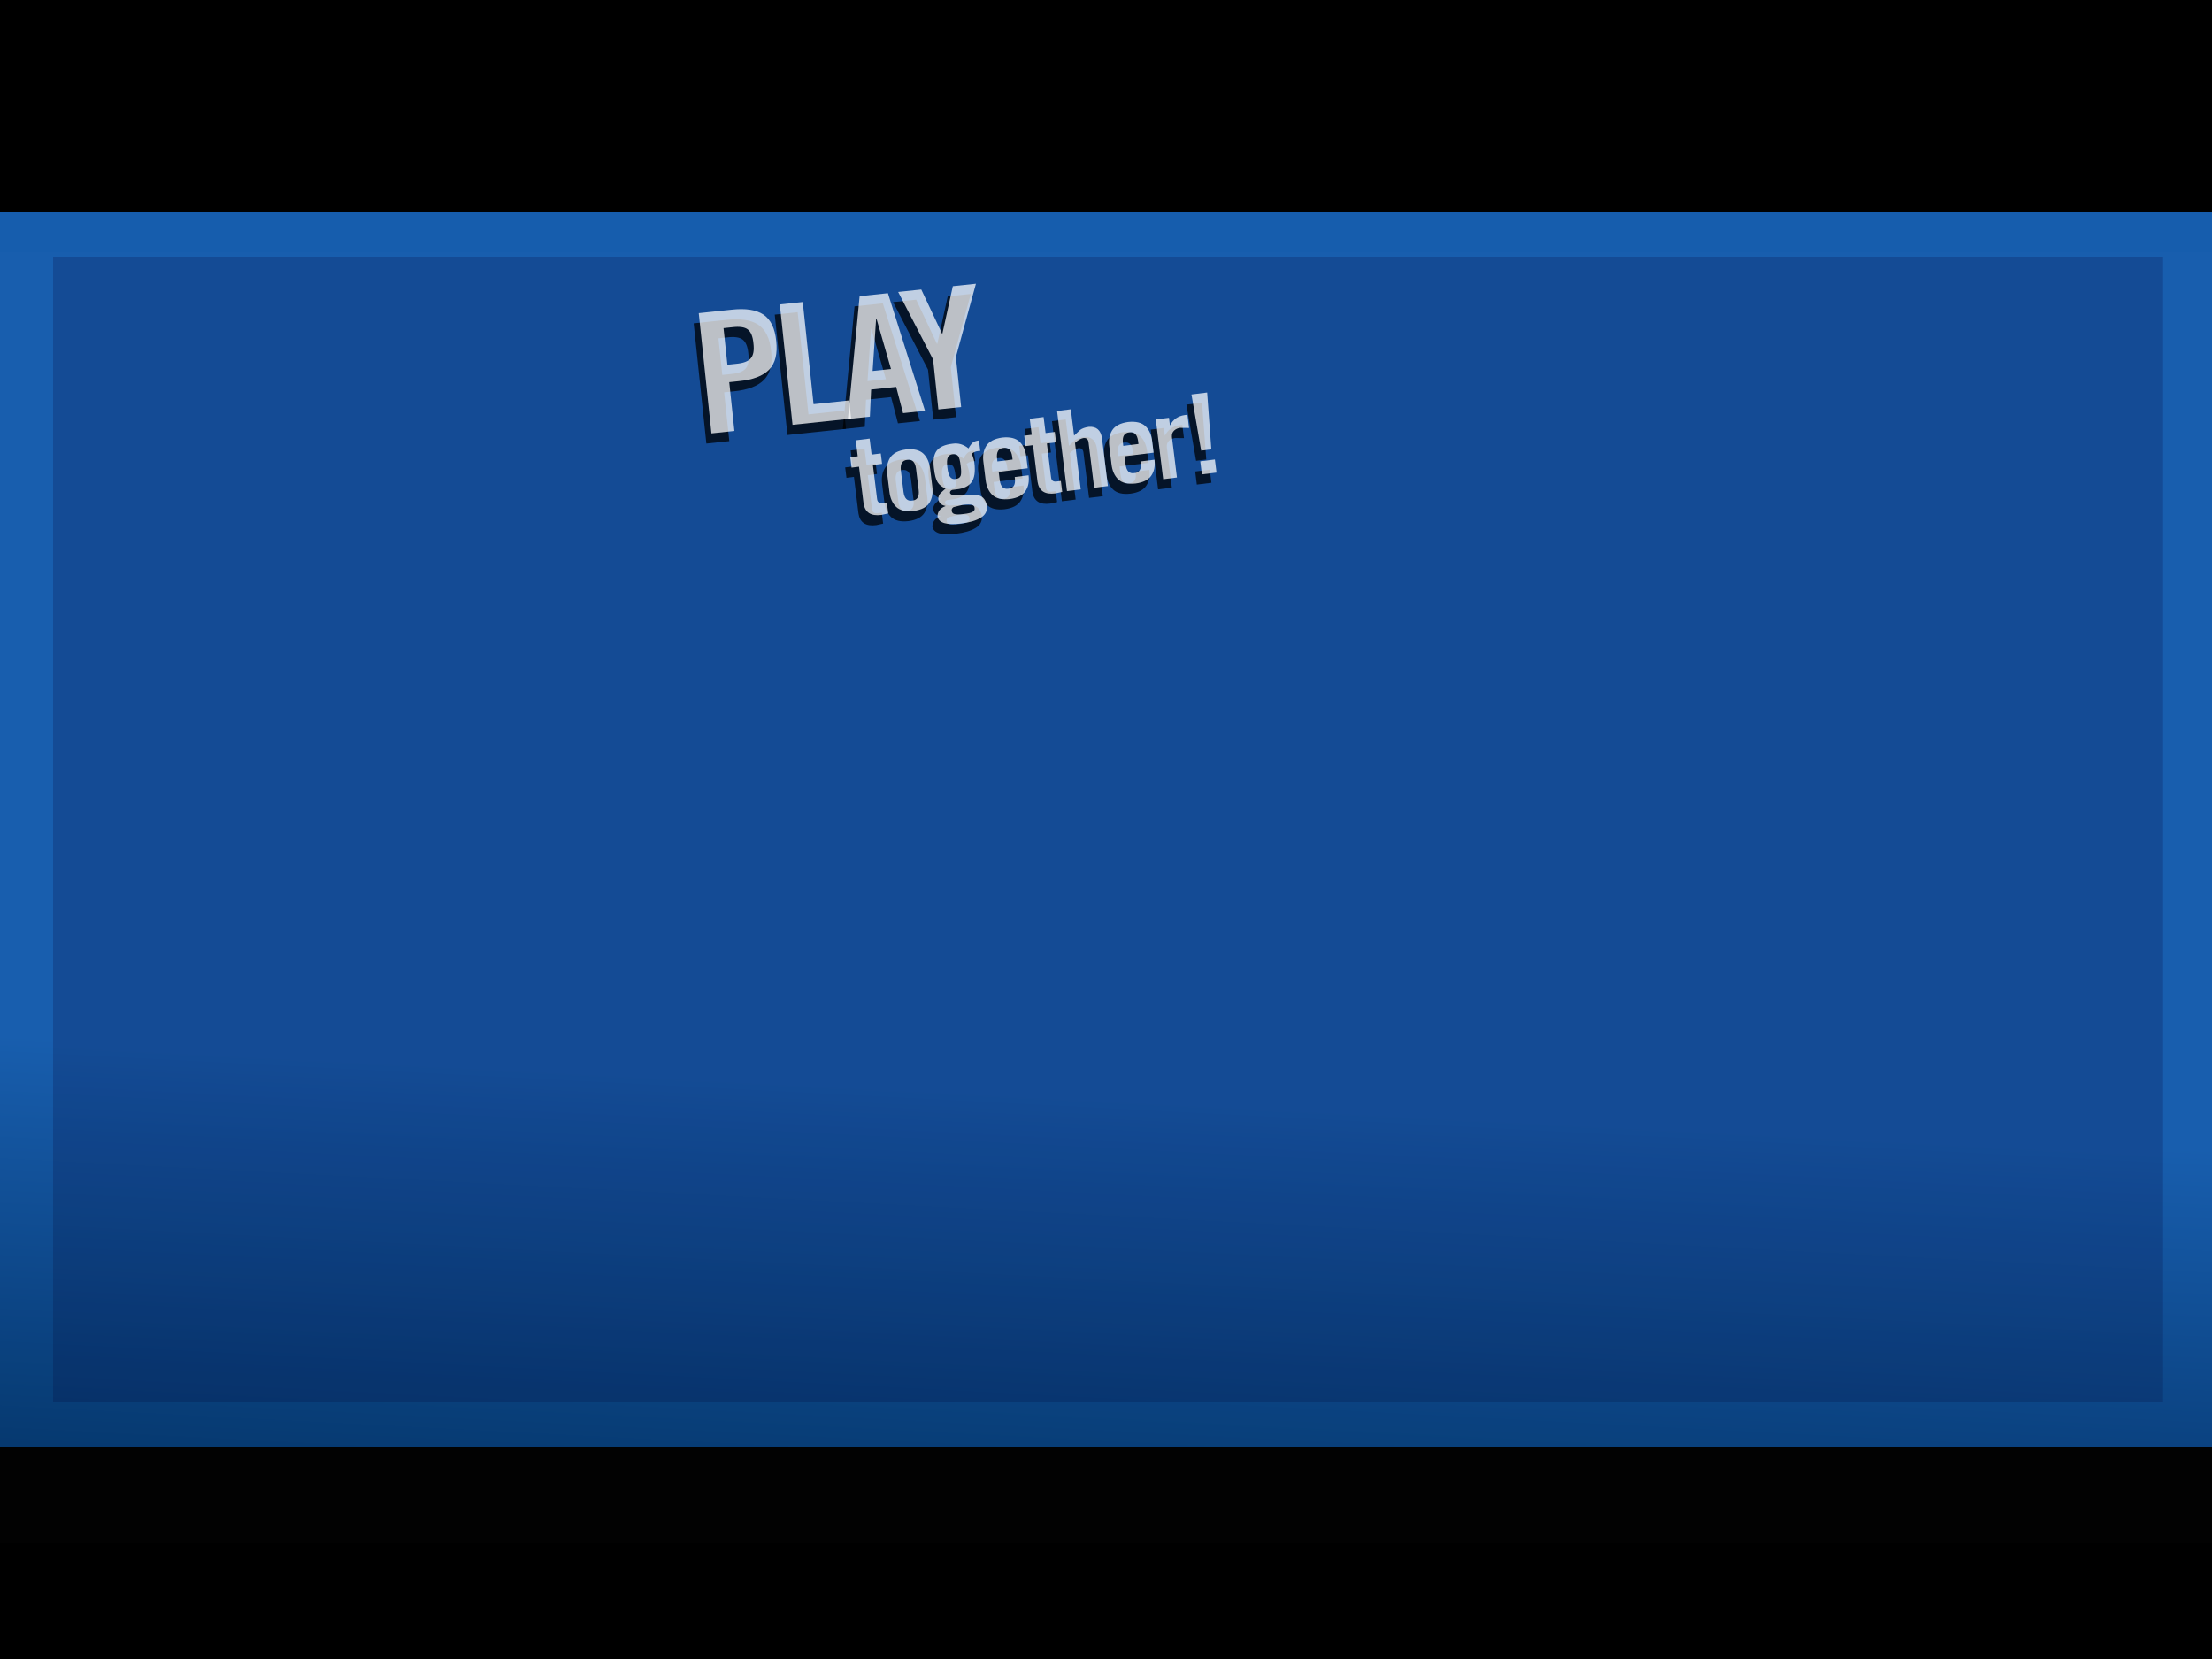 <?xml version="1.0" encoding="UTF-8" standalone="no"?>
<svg xmlns:xlink="http://www.w3.org/1999/xlink" height="375.0px" width="500.0px" xmlns="http://www.w3.org/2000/svg">
  <rect width="100%" height="100%" fill="#808080" stroke="none"/>
  <g transform="matrix(1.0, 0.0, 0.0, 1.0, 0.0, 0.0)">
    <use height="50.95" transform="matrix(1.206, 0.0, 0.0, 9.772, -81.453, -58.609)" width="549.55" xlink:href="#shape0"/>
    <use height="284.95" transform="matrix(1.0, 0.0, 0.0, 1.0, -5.0, 43.65)" width="508.95" xlink:href="#shape1"/>
    <use height="259.0" transform="matrix(1.0, 0.0, 0.0, 1.0, 12.0, 58.0)" width="476.95" xlink:href="#shape2"/>
    <use height="50.95" transform="matrix(0.964, 0.0, 0.0, 0.963, -9.533, -1.067)" width="549.55" xlink:href="#shape0"/>
    <use height="50.95" transform="matrix(1.0, 0.0, 0.0, 1.0, -19.55, 327.0)" width="549.55" xlink:href="#shape0"/>
    <use height="384.0" transform="matrix(1.124, 0.0, 0.0, 0.76, -21.996, 56.999)" width="506.95" xlink:href="#shape3"/>
    <use height="54.2" transform="matrix(0.502, -0.053, 0.053, 0.502, 156.809, 72.872)" width="124.8" xlink:href="#text0"/>
    <use height="44.75" transform="matrix(0.501, -0.062, 0.062, 0.501, 190.462, 100.9)" width="162.15" xlink:href="#text1"/>
    <use height="54.2" transform="matrix(0.502, -0.053, 0.053, 0.502, 157.959, 70.572)" width="124.8" xlink:href="#text2"/>
    <use height="44.75" transform="matrix(0.501, -0.062, 0.062, 0.501, 191.612, 98.6)" width="162.15" xlink:href="#text3"/>
  </g>
  <defs>
    <g id="shape0" transform="matrix(1.0, 0.0, 0.0, 1.0, 269.75, -138.55)">
      <path d="M279.8 189.5 L-269.75 189.5 -269.75 138.55 279.8 138.55 279.8 189.5" fill="#000000" fill-rule="evenodd" stroke="none"/>
    </g>
    <g id="shape1" transform="matrix(1.0, 0.0, 0.0, 1.0, 5.0, -43.65)">
      <path d="M503.95 43.65 L503.95 328.6 -5.0 328.6 -5.0 43.65 503.95 43.65" fill="url(#gradient0)" fill-rule="evenodd" stroke="none"/>
    </g>
    <linearGradient gradientTransform="matrix(-0.004, 0.068, -0.174, -0.009, 220.5, 301.15)" gradientUnits="userSpaceOnUse" id="gradient0" spreadMethod="pad" x1="-819.2" x2="819.2">
      <stop offset="0.0" stop-color="#165dad"/>
      <stop offset="1.0" stop-color="#002f62"/>
    </linearGradient>
    <g id="shape2" transform="matrix(1.0, 0.0, 0.0, 1.0, -12.0, -58.0)">
      <path d="M488.95 317.0 L12.0 317.0 12.0 58.0 488.95 58.0 488.95 317.0" fill="#000033" fill-opacity="0.2" fill-rule="evenodd" stroke="none"/>
    </g>
    <g id="shape3" transform="matrix(1.0, 0.0, 0.0, 1.0, 253.45, 192.0)">
      <path d="M-253.45 -192.0 L253.5 -192.0 253.5 192.0 -253.45 192.0 -253.45 -192.0" fill="#ffffff" fill-opacity="0.008" fill-rule="evenodd" stroke="none"/>
    </g>
    <g id="text0" transform="matrix(1.0, 0.0, 0.0, 1.0, -13.65, -11.45)">
      <g transform="matrix(1.0, 0.0, 0.0, 1.0, 8.75, 0.0)">
        <use fill="#000000" fill-opacity="0.733" height="54.2" transform="matrix(1.465, 0.0, 0.0, 1.465, 0.0, 66.0)" width="124.8" xlink:href="#font_TradeGothic_CondEighteen_P0"/>
        <use fill="#000000" fill-opacity="0.733" height="54.2" transform="matrix(1.465, 0.0, 0.0, 1.465, 36.8, 66.0)" width="124.8" xlink:href="#font_TradeGothic_CondEighteen_L0"/>
        <use fill="#000000" fill-opacity="0.733" height="54.2" transform="matrix(1.465, 0.0, 0.0, 1.465, 65.25, 66.0)" width="124.8" xlink:href="#font_TradeGothic_CondEighteen_A0"/>
        <use fill="#000000" fill-opacity="0.733" height="54.2" transform="matrix(1.465, 0.0, 0.0, 1.465, 93.75, 66.0)" width="124.8" xlink:href="#font_TradeGothic_CondEighteen_Y0"/>
      </g>
    </g>
    <g id="font_TradeGothic_CondEighteen_P0">
      <path d="M10.35 0.0 L10.35 0.0 10.35 -15.0 13.35 -15.0 Q19.8 -14.95 22.9 -17.55 26.0 -20.15 25.95 -26.0 26.0 -31.85 22.9 -34.45 19.8 -37.0 13.35 -36.95 L3.3 -36.95 3.3 0.0 10.35 0.0 10.35 0.0 M10.35 -31.6 L10.35 -31.6 13.05 -31.6 Q16.35 -31.65 17.65 -30.45 19.0 -29.2 18.95 -26.0 19.0 -22.8 17.65 -21.55 16.35 -20.3 13.05 -20.35 L10.35 -20.35 10.35 -31.6 10.35 -31.6" fill-rule="evenodd" stroke="none"/>
    </g>
    <g id="font_TradeGothic_CondEighteen_L0">
      <path d="M21.1 0.0 L21.1 0.0 21.1 -5.6 10.15 -5.6 10.15 -37.0 3.1 -37.0 3.1 0.0 21.1 0.0 21.1 0.0" fill-rule="evenodd" stroke="none"/>
    </g>
    <g id="font_TradeGothic_CondEighteen_A0">
      <path d="M8.7 -8.2 L8.7 -8.2 16.4 -8.2 17.65 0.0 24.4 0.0 16.9 -36.95 8.2 -36.95 0.7 0.0 7.45 0.0 8.7 -8.2 8.7 -8.2 M12.5 -29.6 L12.5 -29.6 12.6 -29.6 15.4 -13.8 9.75 -13.8 12.5 -29.6 12.5 -29.6" fill-rule="evenodd" stroke="none"/>
    </g>
    <g id="font_TradeGothic_CondEighteen_Y0">
      <path d="M16.05 -15.35 L16.05 -15.35 24.5 -37.0 17.4 -37.0 12.7 -22.9 12.6 -22.9 7.7 -37.0 0.6 -37.0 9.05 -15.35 9.05 0.0 16.05 0.0 16.05 -15.35 16.05 -15.35" fill-rule="evenodd" stroke="none"/>
    </g>
    <g id="text1" transform="matrix(1.0, 0.0, 0.0, 1.0, 10.0, -7.55)">
      <g transform="matrix(1.0, 0.0, 0.0, 1.0, -10.5, 0.0)">
        <use fill="#000000" fill-opacity="0.733" height="44.75" transform="matrix(0.977, 0.0, 0.0, 0.977, 0.0, 44.0)" width="162.15" xlink:href="#font_TradeGothic_CondEighteen_t0"/>
        <use fill="#000000" fill-opacity="0.733" height="44.75" transform="matrix(0.977, 0.0, 0.0, 0.977, 13.4, 44.0)" width="162.15" xlink:href="#font_TradeGothic_CondEighteen_o0"/>
        <use fill="#000000" fill-opacity="0.733" height="44.75" transform="matrix(0.977, 0.0, 0.0, 0.977, 35.1, 44.0)" width="162.15" xlink:href="#font_TradeGothic_CondEighteen_g0"/>
        <use fill="#000000" fill-opacity="0.733" height="44.75" transform="matrix(0.977, 0.0, 0.0, 0.977, 56.8, 44.0)" width="162.15" xlink:href="#font_TradeGothic_CondEighteen_e0"/>
        <use fill="#000000" fill-opacity="0.733" height="44.75" transform="matrix(0.977, 0.0, 0.0, 0.977, 78.5, 44.0)" width="162.15" xlink:href="#font_TradeGothic_CondEighteen_t0"/>
        <use fill="#000000" fill-opacity="0.733" height="44.75" transform="matrix(0.977, 0.0, 0.0, 0.977, 91.9, 44.0)" width="162.15" xlink:href="#font_TradeGothic_CondEighteen_h0"/>
        <use fill="#000000" fill-opacity="0.733" height="44.75" transform="matrix(0.977, 0.0, 0.0, 0.977, 113.6, 44.0)" width="162.15" xlink:href="#font_TradeGothic_CondEighteen_e0"/>
        <use fill="#000000" fill-opacity="0.733" height="44.75" transform="matrix(0.977, 0.0, 0.0, 0.977, 135.3, 44.0)" width="162.15" xlink:href="#font_TradeGothic_CondEighteen_r0"/>
        <use fill="#000000" fill-opacity="0.733" height="44.75" transform="matrix(0.977, 0.0, 0.0, 0.977, 151.45, 44.0)" width="162.15" xlink:href="#font_TradeGothic_CondEighteen__0"/>
      </g>
    </g>
    <g id="font_TradeGothic_CondEighteen_t0">
      <path d="M3.95 -22.8 L3.95 -22.8 3.95 -5.95 Q4.1 0.45 11.4 0.4 L14.6 0.1 14.6 -4.95 12.5 -4.95 Q10.3 -5.0 10.35 -7.2 L10.35 -22.8 14.6 -22.8 14.6 -27.6 10.35 -27.6 10.35 -35.0 3.95 -35.0 3.95 -27.6 0.5 -27.6 0.5 -22.8 3.95 -22.8 3.95 -22.8" fill-rule="evenodd" stroke="none"/>
    </g>
    <g id="font_TradeGothic_CondEighteen_o0">
      <path d="M2.65 -9.8 L2.65 -9.8 Q2.6 -5.25 4.85 -2.45 7.15 0.35 12.55 0.4 17.95 0.35 20.25 -2.45 22.5 -5.25 22.45 -9.8 L22.45 -17.75 Q22.5 -22.3 20.25 -25.1 17.95 -27.9 12.55 -28.0 7.15 -27.9 4.85 -25.1 2.6 -22.3 2.65 -17.75 L2.65 -9.8 2.65 -9.8 M16.05 -8.8 L16.05 -8.8 Q16.0 -4.25 12.55 -4.4 9.1 -4.25 9.05 -8.8 L9.05 -18.75 Q9.1 -23.3 12.55 -23.2 16.0 -23.3 16.05 -18.75 L16.05 -8.8 16.05 -8.8" fill-rule="evenodd" stroke="none"/>
    </g>
    <g id="font_TradeGothic_CondEighteen_g0">
      <path d="M11.2 -11.8 L11.2 -11.8 Q9.75 -11.7 8.95 -12.9 8.15 -14.1 8.15 -17.5 8.15 -20.85 8.95 -22.05 9.75 -23.25 11.2 -23.2 13.0 -23.25 13.7 -22.05 14.35 -20.85 14.3 -17.5 14.35 -14.1 13.7 -12.9 13.0 -11.7 11.2 -11.8 L11.2 -11.8 M13.0 4.6 L13.0 4.6 Q9.9 4.65 8.75 4.1 7.65 3.6 7.7 2.5 7.65 1.4 8.75 0.9 L13.0 0.4 Q16.05 0.4 17.2 0.9 18.35 1.4 18.25 2.5 18.35 3.6 17.2 4.1 16.05 4.65 13.0 4.6 L13.0 4.6 M24.05 -28.0 L24.05 -28.0 Q22.15 -28.0 21.1 -27.35 20.05 -26.65 18.85 -24.95 15.85 -28.1 11.9 -28.0 6.6 -28.05 4.3 -25.75 1.95 -23.4 2.0 -17.85 1.95 -13.25 2.9 -11.3 3.8 -9.35 6.15 -8.0 L3.55 -6.15 Q2.3 -4.95 2.25 -3.55 2.35 -0.95 5.1 -0.1 L5.1 0.0 Q1.35 0.9 0.9 4.3 1.25 8.75 11.05 8.8 17.1 8.85 20.55 7.25 23.95 5.7 24.0 2.15 23.7 -2.45 19.8 -3.4 L12.1 -4.25 Q8.2 -4.2 7.9 -5.8 8.0 -6.75 9.1 -7.0 L11.1 -7.0 Q15.9 -6.9 18.3 -9.4 20.7 -11.9 20.7 -18.05 20.7 -19.95 20.0 -22.35 21.35 -23.25 23.05 -23.2 L24.05 -23.15 24.05 -28.0 24.05 -28.0" fill-rule="evenodd" stroke="none"/>
    </g>
    <g id="font_TradeGothic_CondEighteen_e0">
      <path d="M22.45 -17.8 L22.45 -17.8 Q22.5 -22.3 20.25 -25.1 17.95 -27.9 12.55 -28.0 7.15 -27.9 4.85 -25.1 2.6 -22.3 2.65 -17.8 L2.65 -9.7 Q2.6 -5.25 4.85 -2.45 7.15 0.35 12.55 0.4 17.85 0.35 20.15 -2.35 22.45 -5.0 22.45 -9.35 L16.05 -9.35 16.05 -8.75 Q16.0 -4.25 12.55 -4.4 9.1 -4.25 9.05 -8.75 L9.05 -12.6 22.45 -12.6 22.45 -17.8 22.45 -17.8 M9.05 -17.4 L9.05 -17.4 9.05 -18.8 Q9.1 -23.3 12.55 -23.2 16.0 -23.3 16.05 -18.8 L16.05 -17.4 9.05 -17.4 9.05 -17.4" fill-rule="evenodd" stroke="none"/>
    </g>
    <g id="font_TradeGothic_CondEighteen_h0">
      <path d="M9.45 0.0 L9.45 0.0 9.45 -21.45 Q11.55 -23.05 13.45 -23.2 15.5 -23.25 15.65 -21.2 L15.65 0.0 22.0 0.0 22.0 -22.1 Q21.85 -27.75 16.65 -28.0 14.05 -27.95 12.55 -27.1 L9.45 -24.85 9.45 -37.0 3.1 -37.0 3.1 0.0 9.45 0.0 9.45 0.0" fill-rule="evenodd" stroke="none"/>
    </g>
    <g id="font_TradeGothic_CondEighteen_r0">
      <path d="M9.45 0.0 L9.45 0.0 9.45 -18.75 Q9.55 -20.6 10.8 -21.5 12.05 -22.4 13.7 -22.4 L17.75 -21.85 17.75 -27.95 16.45 -27.95 Q11.8 -27.85 9.3 -24.15 L9.2 -24.15 9.2 -27.6 3.1 -27.6 3.1 0.0 9.45 0.0 9.45 0.0" fill-rule="evenodd" stroke="none"/>
    </g>
    <g id="font_TradeGothic_CondEighteen__0">
      <path d="M11.2 0.0 L11.2 0.0 11.2 -6.05 4.45 -6.05 4.45 0.0 11.2 0.0 11.2 0.0 M5.45 -10.85 L5.45 -10.85 10.15 -10.85 11.45 -36.95 4.2 -36.95 5.45 -10.85 5.45 -10.85" fill-rule="evenodd" stroke="none"/>
    </g>
    <g id="text2" transform="matrix(1.0, 0.0, 0.0, 1.0, -13.65, -11.45)">
      <g transform="matrix(1.0, 0.0, 0.0, 1.0, 8.75, 0.0)">
        <use fill="#ffffff" fill-opacity="0.733" height="54.2" transform="matrix(1.465, 0.0, 0.0, 1.465, 0.0, 66.0)" width="124.8" xlink:href="#font_TradeGothic_CondEighteen_P0"/>
        <use fill="#ffffff" fill-opacity="0.733" height="54.2" transform="matrix(1.465, 0.0, 0.0, 1.465, 36.8, 66.0)" width="124.8" xlink:href="#font_TradeGothic_CondEighteen_L0"/>
        <use fill="#ffffff" fill-opacity="0.733" height="54.2" transform="matrix(1.465, 0.0, 0.0, 1.465, 65.25, 66.0)" width="124.8" xlink:href="#font_TradeGothic_CondEighteen_A0"/>
        <use fill="#ffffff" fill-opacity="0.733" height="54.2" transform="matrix(1.465, 0.0, 0.0, 1.465, 93.75, 66.0)" width="124.8" xlink:href="#font_TradeGothic_CondEighteen_Y0"/>
      </g>
    </g>
    <g id="text3" transform="matrix(1.0, 0.0, 0.0, 1.0, 10.0, -7.55)">
      <g transform="matrix(1.0, 0.0, 0.0, 1.0, -10.5, 0.0)">
        <use fill="#ffffff" fill-opacity="0.733" height="44.75" transform="matrix(0.977, 0.0, 0.0, 0.977, 0.0, 44.0)" width="162.15" xlink:href="#font_TradeGothic_CondEighteen_t0"/>
        <use fill="#ffffff" fill-opacity="0.733" height="44.75" transform="matrix(0.977, 0.0, 0.0, 0.977, 13.4, 44.0)" width="162.15" xlink:href="#font_TradeGothic_CondEighteen_o0"/>
        <use fill="#ffffff" fill-opacity="0.733" height="44.75" transform="matrix(0.977, 0.0, 0.0, 0.977, 35.1, 44.0)" width="162.15" xlink:href="#font_TradeGothic_CondEighteen_g0"/>
        <use fill="#ffffff" fill-opacity="0.733" height="44.75" transform="matrix(0.977, 0.0, 0.0, 0.977, 56.8, 44.0)" width="162.15" xlink:href="#font_TradeGothic_CondEighteen_e0"/>
        <use fill="#ffffff" fill-opacity="0.733" height="44.75" transform="matrix(0.977, 0.0, 0.0, 0.977, 78.5, 44.0)" width="162.15" xlink:href="#font_TradeGothic_CondEighteen_t0"/>
        <use fill="#ffffff" fill-opacity="0.733" height="44.75" transform="matrix(0.977, 0.0, 0.0, 0.977, 91.9, 44.0)" width="162.15" xlink:href="#font_TradeGothic_CondEighteen_h0"/>
        <use fill="#ffffff" fill-opacity="0.733" height="44.75" transform="matrix(0.977, 0.0, 0.0, 0.977, 113.6, 44.0)" width="162.15" xlink:href="#font_TradeGothic_CondEighteen_e0"/>
        <use fill="#ffffff" fill-opacity="0.733" height="44.75" transform="matrix(0.977, 0.0, 0.0, 0.977, 135.3, 44.0)" width="162.15" xlink:href="#font_TradeGothic_CondEighteen_r0"/>
        <use fill="#ffffff" fill-opacity="0.733" height="44.75" transform="matrix(0.977, 0.0, 0.0, 0.977, 151.45, 44.0)" width="162.15" xlink:href="#font_TradeGothic_CondEighteen__0"/>
      </g>
    </g>
  </defs>
</svg>
